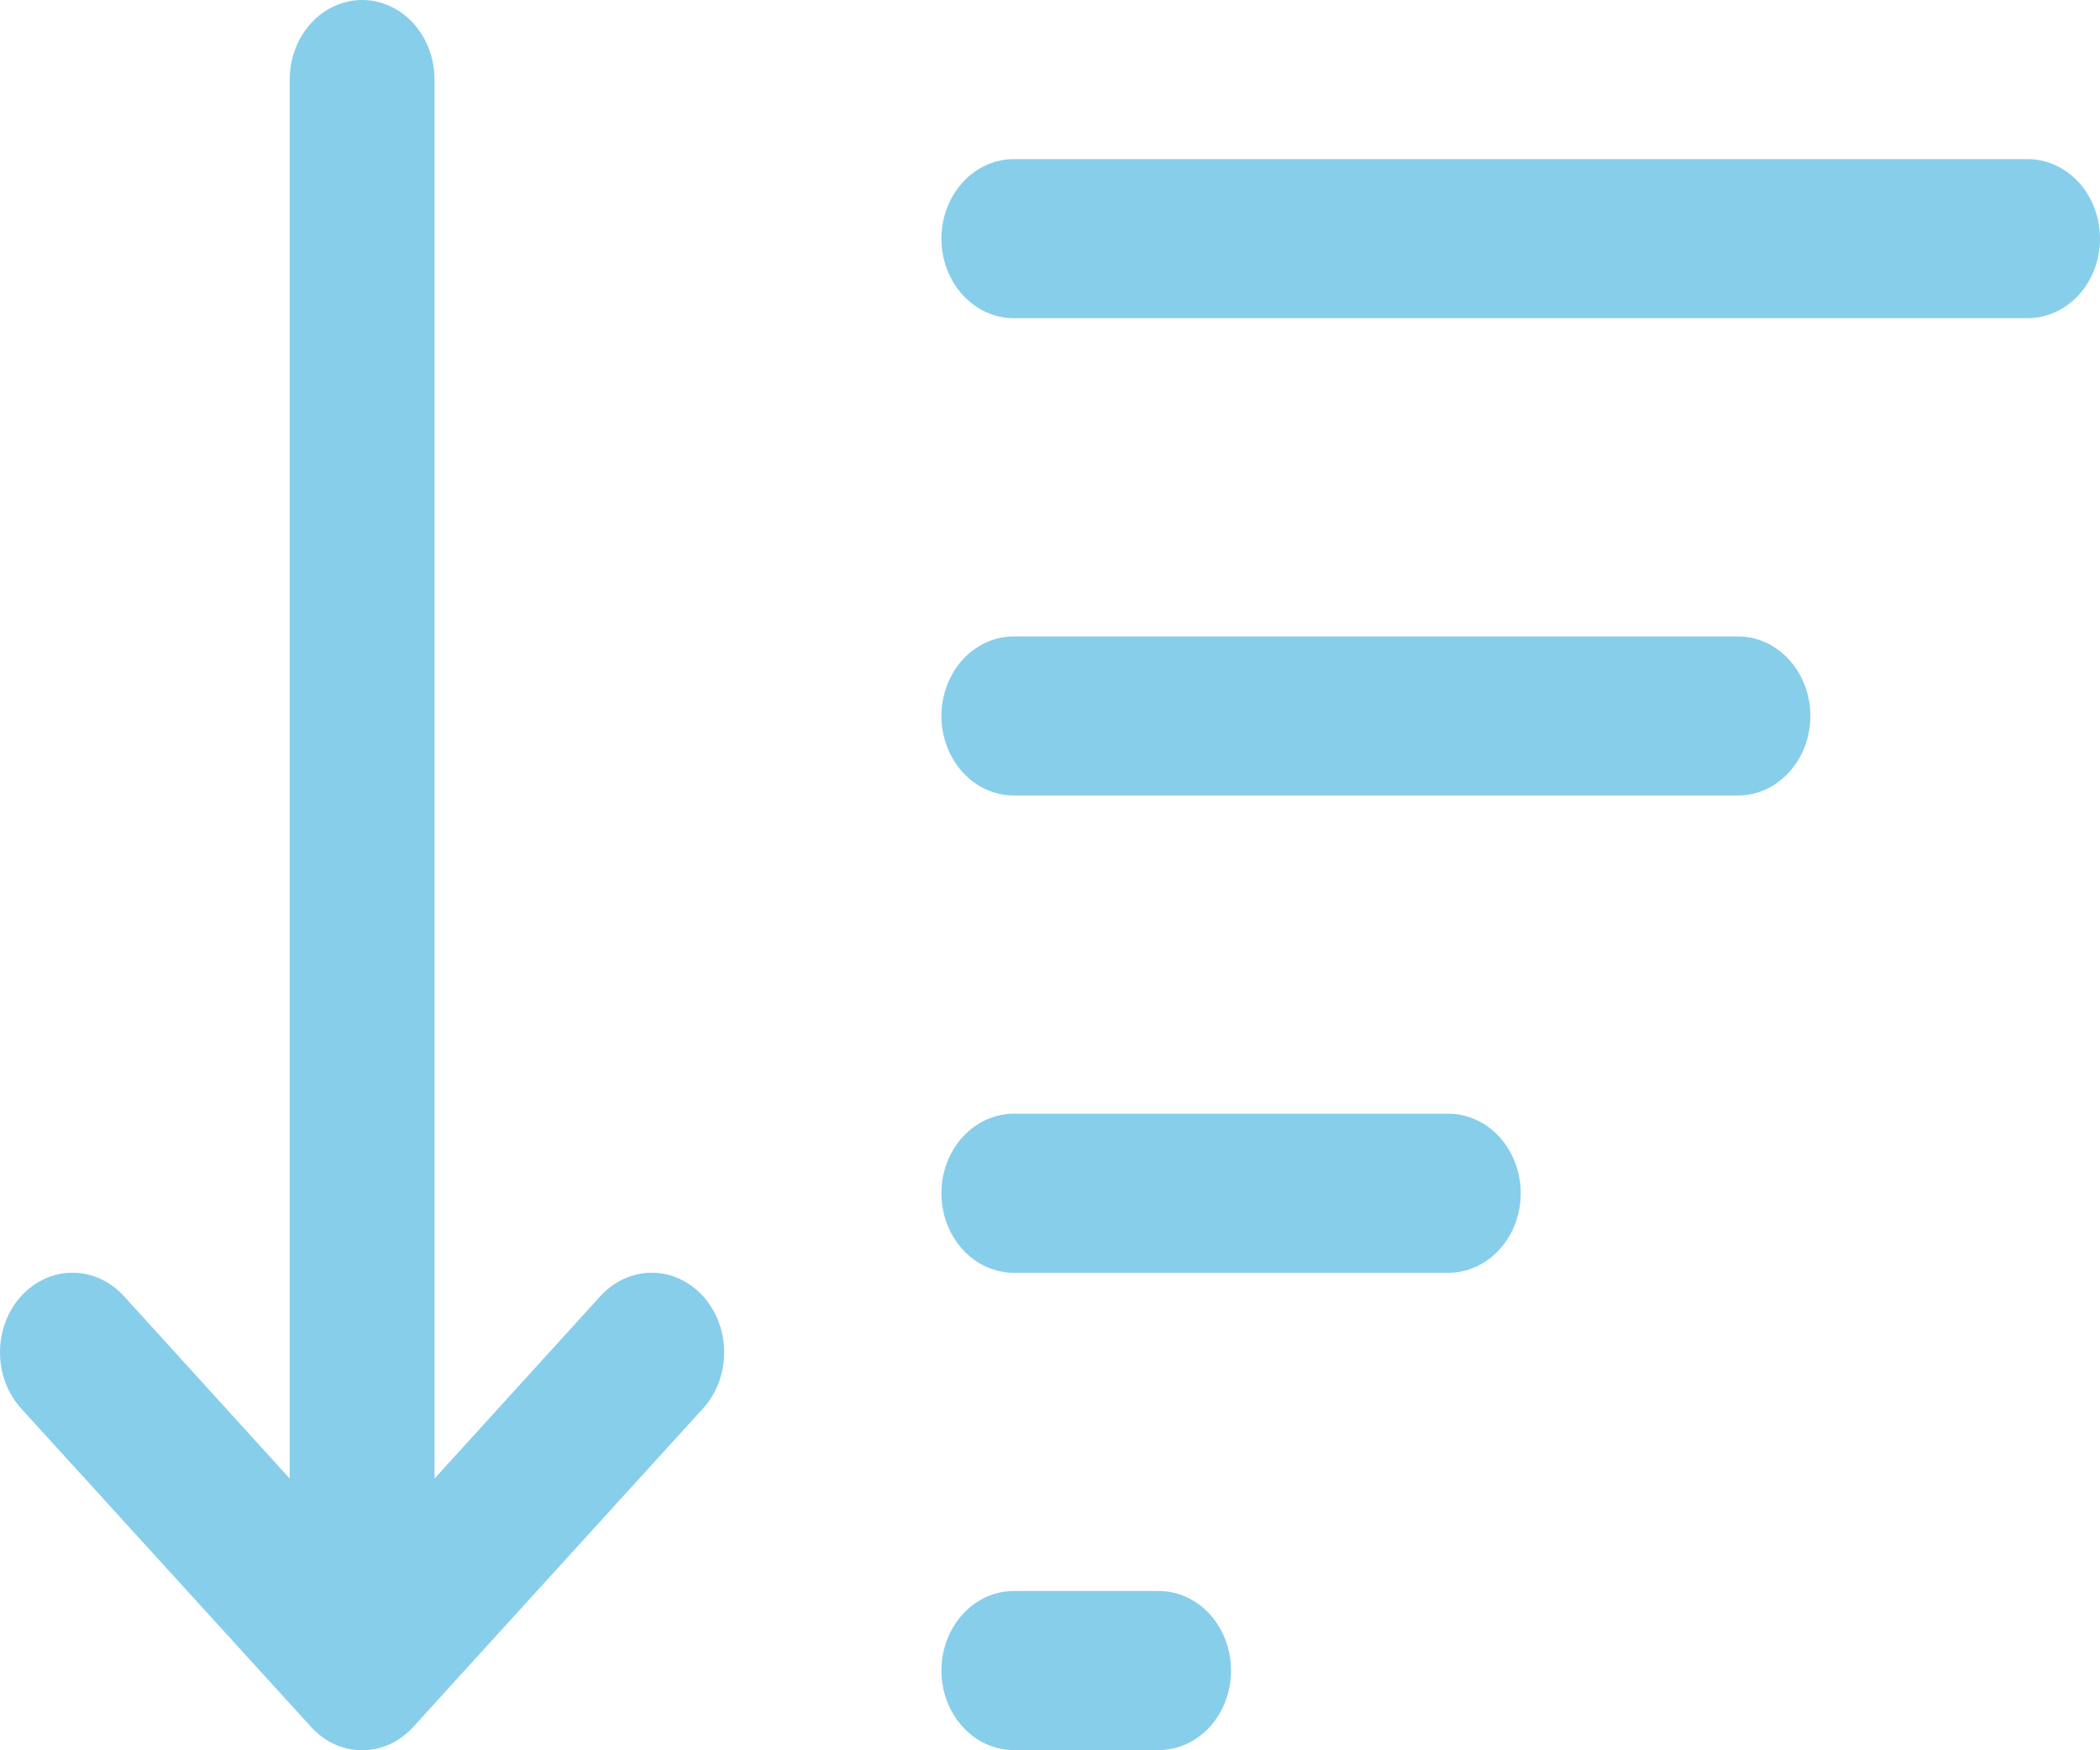 <svg width="24" height="20" viewBox="0 0 24 20" fill="none" xmlns="http://www.w3.org/2000/svg">
    <path d="M4.966 0.909C4.966 0.668 4.879 0.437 4.724 0.266C4.569 0.096 4.358 0 4.139 0C3.919 0 3.709 0.096 3.554 0.266C3.398 0.437 3.311 0.668 3.311 0.909V16.895L1.415 14.809C1.259 14.639 1.048 14.543 0.829 14.543C0.609 14.543 0.398 14.639 0.243 14.809C0.087 14.98 5.17766e-09 15.211 0 15.453C-5.17766e-09 15.694 0.087 15.926 0.243 16.096L3.553 19.731L3.564 19.743C3.72 19.91 3.929 20.002 4.146 20C4.363 19.998 4.57 19.902 4.723 19.733L8.033 16.096C8.11 16.012 8.171 15.912 8.213 15.802C8.255 15.691 8.276 15.573 8.276 15.454C8.276 15.334 8.255 15.216 8.213 15.105C8.172 14.995 8.111 14.895 8.034 14.81C7.957 14.726 7.866 14.659 7.766 14.613C7.665 14.567 7.557 14.543 7.449 14.543C7.34 14.543 7.232 14.567 7.132 14.612C7.031 14.658 6.94 14.725 6.863 14.809L4.966 16.895V0.909ZM10.759 2.727C10.759 2.486 10.846 2.255 11.002 2.084C11.157 1.914 11.367 1.818 11.587 1.818H23.172C23.392 1.818 23.602 1.914 23.758 2.084C23.913 2.255 24 2.486 24 2.727C24 2.968 23.913 3.199 23.758 3.37C23.602 3.54 23.392 3.636 23.172 3.636H11.587C11.367 3.636 11.157 3.54 11.002 3.37C10.846 3.199 10.759 2.968 10.759 2.727ZM11.587 7.272C11.367 7.272 11.157 7.368 11.002 7.538C10.846 7.709 10.759 7.94 10.759 8.181C10.759 8.422 10.846 8.653 11.002 8.824C11.157 8.994 11.367 9.09 11.587 9.09H19.862C20.082 9.09 20.292 8.994 20.447 8.824C20.603 8.653 20.69 8.422 20.69 8.181C20.69 7.94 20.603 7.709 20.447 7.538C20.292 7.368 20.082 7.272 19.862 7.272H11.587ZM11.587 12.726C11.367 12.726 11.157 12.822 11.002 12.992C10.846 13.163 10.759 13.394 10.759 13.635C10.759 13.876 10.846 14.107 11.002 14.278C11.157 14.448 11.367 14.544 11.587 14.544H16.552C16.771 14.544 16.982 14.448 17.137 14.278C17.292 14.107 17.38 13.876 17.38 13.635C17.38 13.394 17.292 13.163 17.137 12.992C16.982 12.822 16.771 12.726 16.552 12.726H11.587ZM11.587 18.18C11.367 18.18 11.157 18.276 11.002 18.446C10.846 18.617 10.759 18.848 10.759 19.089C10.759 19.33 10.846 19.561 11.002 19.732C11.157 19.902 11.367 19.998 11.587 19.998H13.242C13.461 19.998 13.672 19.902 13.827 19.732C13.982 19.561 14.069 19.33 14.069 19.089C14.069 18.848 13.982 18.617 13.827 18.446C13.672 18.276 13.461 18.18 13.242 18.18H11.587Z" fill="#87CEEB"/>
</svg>
